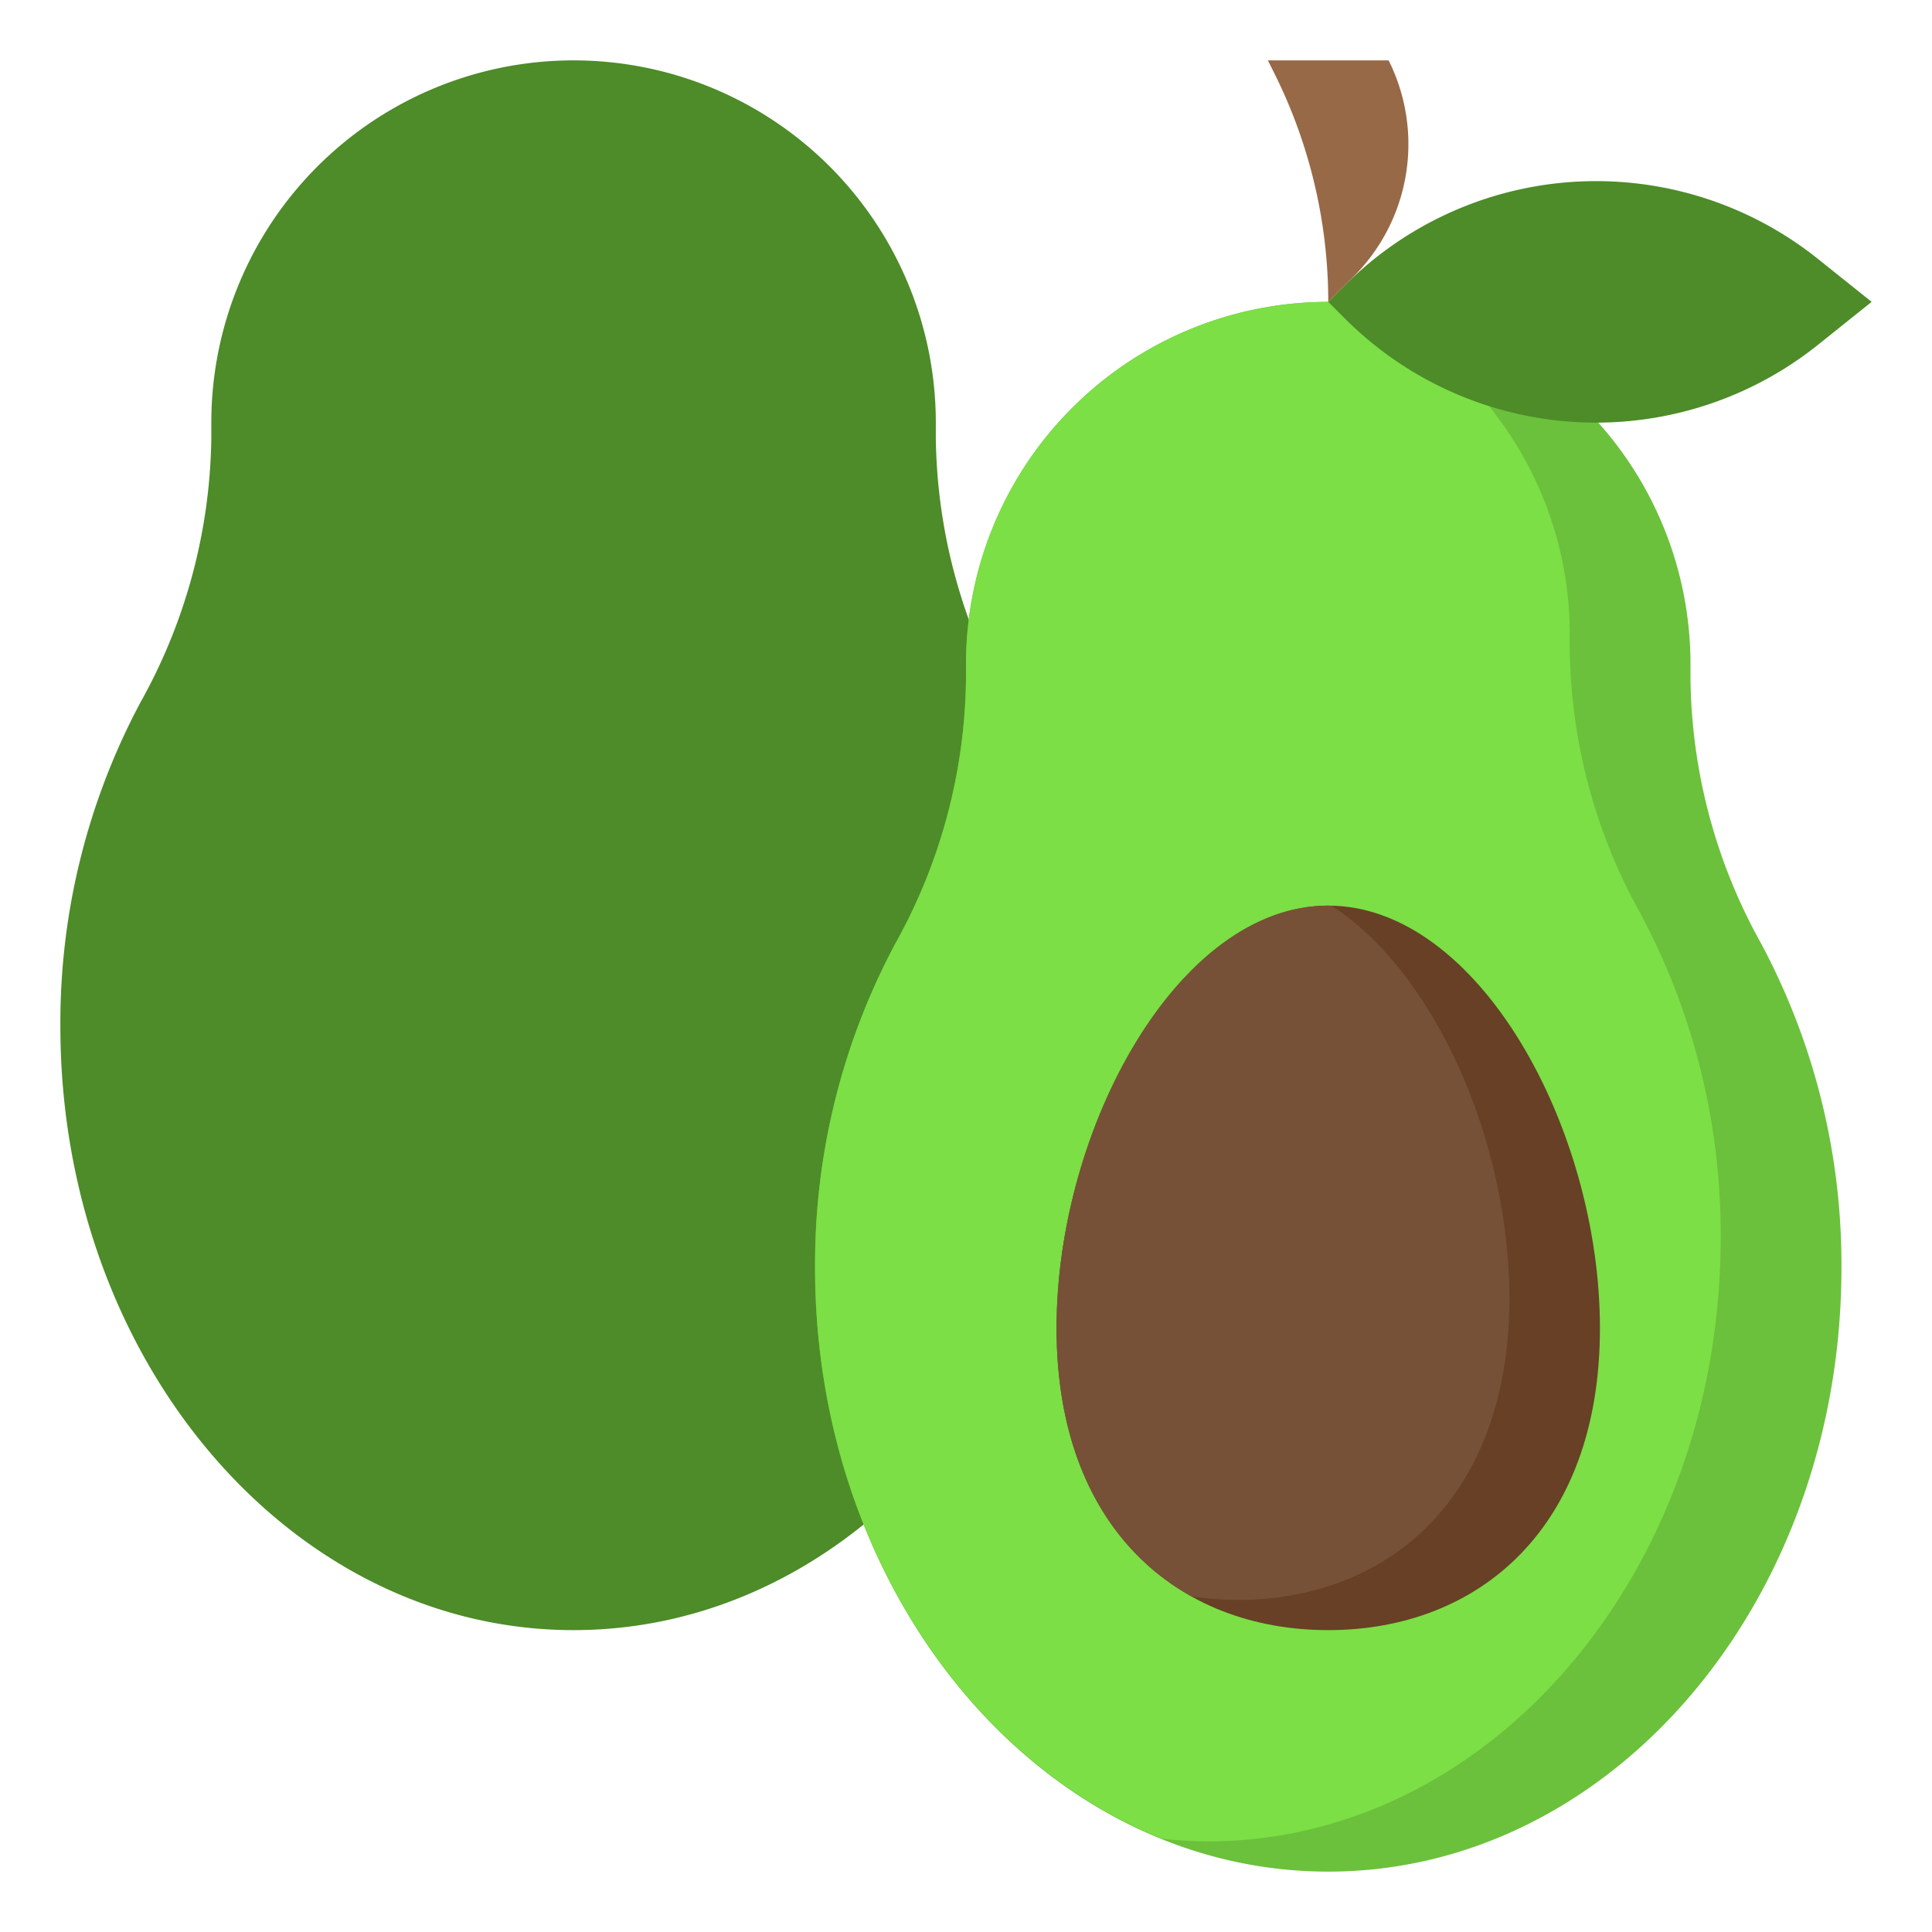<svg id="Layer_3" height="512" viewBox="0 0 64 64" width="512" xmlns="http://www.w3.org/2000/svg" data-name="Layer 3"><path d="m31 14.5v-.5a12 12 0 0 0 -12-12 12 12 0 0 0 -12 12v.5a18.4 18.4 0 0 1 -2.342 8.758 22.532 22.532 0 0 0 -2.658 10.742c0 11.046 7.611 20 17 20s17-8.954 17-20a22.532 22.532 0 0 0 -2.658-10.741 18.4 18.4 0 0 1 -2.342-8.759z" fill="#4d8c28"/><path d="m56 22.5v-.5a12 12 0 0 0 -12-12 12 12 0 0 0 -12 12v.5a18.4 18.4 0 0 1 -2.342 8.758 22.532 22.532 0 0 0 -2.658 10.742c0 11.046 7.611 20 17 20s17-8.954 17-20a22.532 22.532 0 0 0 -2.658-10.741 18.4 18.4 0 0 1 -2.342-8.759z" fill="#6bc13b"/><path d="m57 41a22.532 22.532 0 0 0 -2.658-10.741 18.4 18.4 0 0 1 -2.342-8.759v-.5a12 12 0 0 0 -7.118-10.956c-.293-.021-.582-.044-.882-.044a12 12 0 0 0 -12 12v.5a18.4 18.4 0 0 1 -2.342 8.758 22.532 22.532 0 0 0 -2.658 10.742c0 8.78 4.816 16.221 11.5 18.911a14.528 14.528 0 0 0 1.5.089c9.389 0 17-8.954 17-20z" fill="#7bdf45"/><path d="m44 10 .554.554a11.764 11.764 0 0 0 8.319 3.446 11.766 11.766 0 0 0 7.35-2.578l1.777-1.422-1.777-1.422a11.766 11.766 0 0 0 -7.35-2.578 11.764 11.764 0 0 0 -8.319 3.446z" fill="#4d8c28"/><path d="m44 10a16.937 16.937 0 0 0 -1.789-7.578l-.211-.422h4a6.205 6.205 0 0 1 -1.162 7.162z" fill="#976947"/><path d="m53 44c0 6.627-4.029 10-9 10s-9-3.373-9-10 4.029-14 9-14 9 7.373 9 14z" fill="#674025"/><path d="m44.123 30.011c-.041 0-.081-.011-.123-.011-4.971 0-9 7.373-9 14 0 4.427 1.8 7.394 4.479 8.881a10.4 10.4 0 0 0 1.521.119c4.971 0 9-3.373 9-10 0-5.161-2.448-10.757-5.877-12.989z" fill="#775137"/></svg>